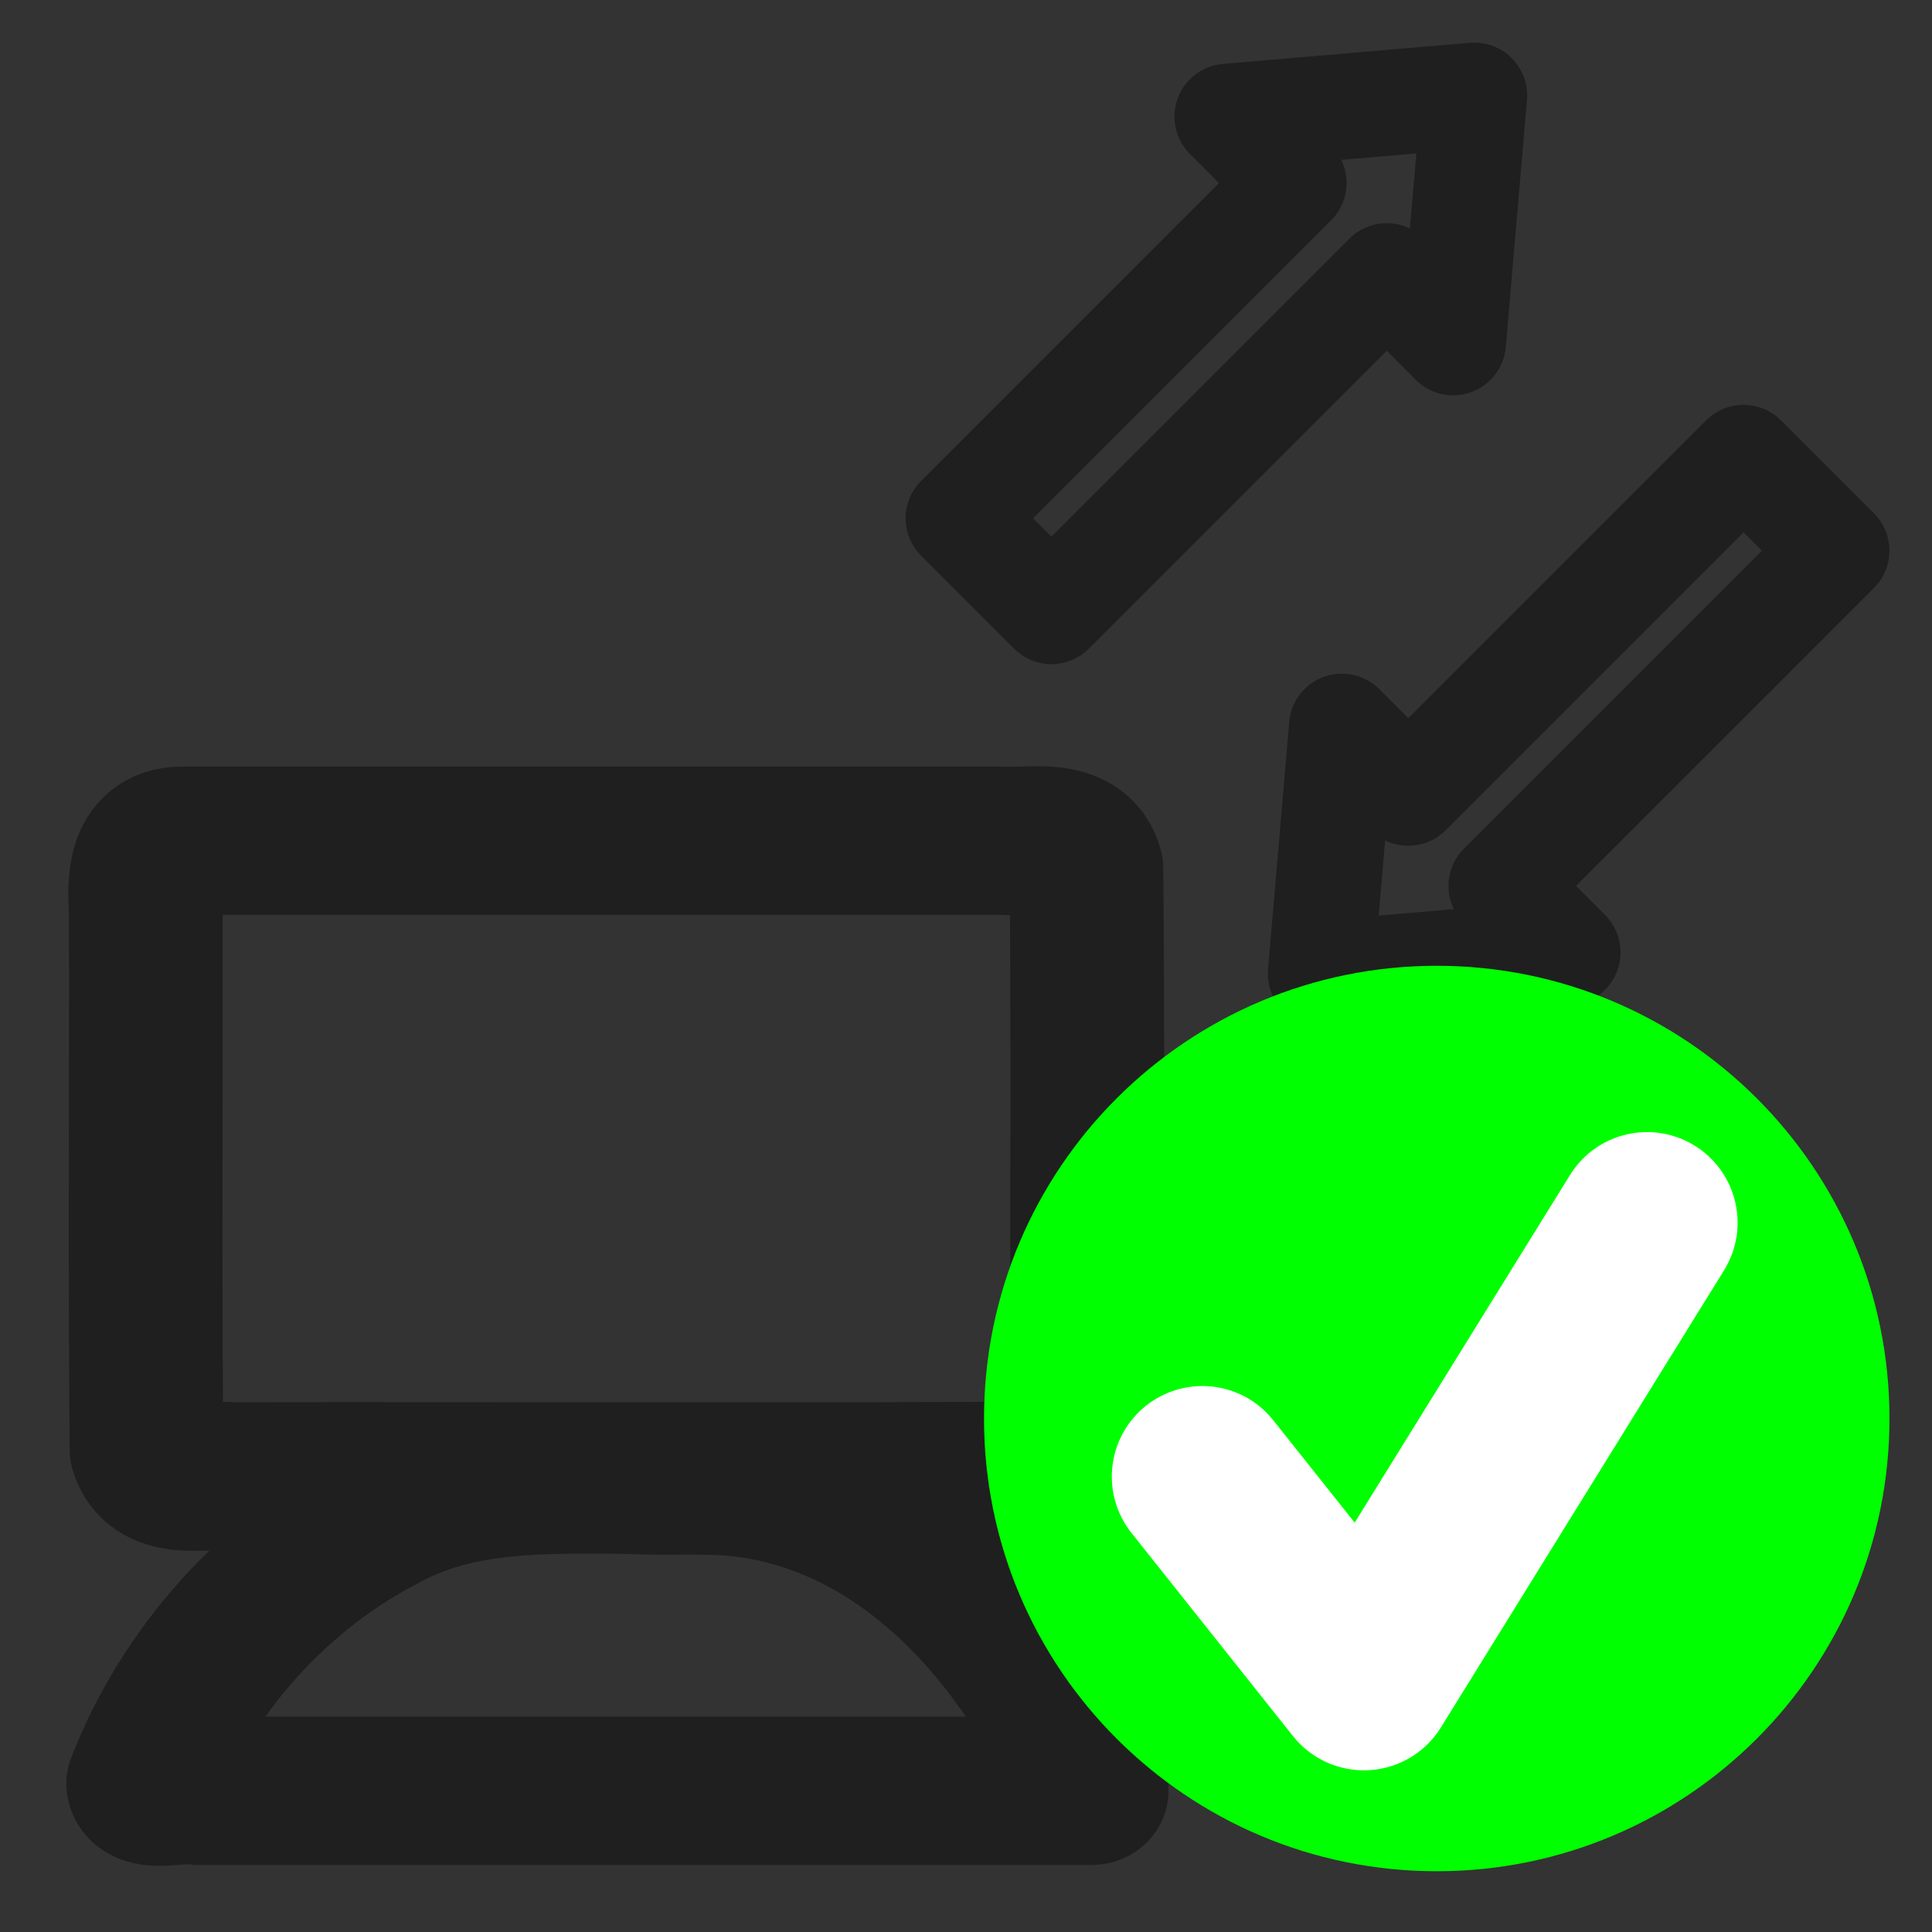 <?xml version="1.0" encoding="UTF-8" standalone="no"?>
<!-- Created with Inkscape (http://www.inkscape.org/) -->

<svg
   xmlns:dc="http://purl.org/dc/elements/1.1/"
   xmlns:cc="http://creativecommons.org/ns#"
   xmlns:rdf="http://www.w3.org/1999/02/22-rdf-syntax-ns#"
   xmlns:svg="http://www.w3.org/2000/svg"
   xmlns="http://www.w3.org/2000/svg"
   xmlns:xlink="http://www.w3.org/1999/xlink"
   xmlns:sodipodi="http://sodipodi.sourceforge.net/DTD/sodipodi-0.dtd"
   xmlns:inkscape="http://www.inkscape.org/namespaces/inkscape"
   width="64px"
   height="64px"
   id="svg3763"
   version="1.1"
   inkscape:version="0.48.4 r9939"
   sodipodi:docname="tray-allinone.svg">
  <rect width="100%" height="100%" fill="#333333" stroke="none"/>
  <defs
     id="defs3765">
    <inkscape:perspective
       sodipodi:type="inkscape:persp3d"
       inkscape:vp_x="0 : 32 : 1"
       inkscape:vp_y="0 : 1000 : 0"
       inkscape:vp_z="64 : 32 : 1"
       inkscape:persp3d-origin="32 : 21.333333 : 1"
       id="perspective6537" />
    <linearGradient
       inkscape:collect="always"
       xlink:href="#linearGradient13060-169-4-3"
       id="linearGradient5536"
       gradientUnits="userSpaceOnUse"
       x1="24.126"
       y1="0.803"
       x2="24.093"
       y2="15.833" />
    <linearGradient
       id="linearGradient13060-169-4-3">
      <stop
         id="stop3964-9"
         style="stop-color:#000000;stop-opacity:0.609;"
         offset="0" />
      <stop
         offset="1"
         style="stop-color:#000000;stop-opacity:0.538;"
         id="stop2463-7-0" />
    </linearGradient>
    <radialGradient
       r="62.103"
       fy="29.788"
       fx="58.367"
       cy="29.788"
       cx="58.367"
       gradientTransform="matrix(0.324,-0.096,0.073,0.272,-6.5,2.017)"
       gradientUnits="userSpaceOnUse"
       id="radialGradient4197"
       xlink:href="#radialGradient3950"
       inkscape:collect="always" />
    <radialGradient
       cx="66.266"
       cy="57.449"
       r="62.103"
       id="radialGradient3950"
       gradientUnits="userSpaceOnUse"
       gradientTransform="matrix(1.354,-0.228,0.208,1.381,7.17,-35.54)">
      <stop
         id="stop3952"
         style="stop-color:#ffffff;stop-opacity:0.957;"
         offset="0.209" />
      <stop
         offset="0.376"
         style="stop-color:#f8f8f8;stop-opacity:0.921;"
         id="stop3954" />
      <stop
         id="stop3956"
         style="stop-color:#ffffff;stop-opacity:0.352;"
         offset="0.737" />
      <stop
         id="stop3958"
         style="stop-color:#ffffff;stop-opacity:0.871;"
         offset="1" />
    </radialGradient>
    <radialGradient
       gradientTransform="matrix(1.354,-0.228,0.208,1.381,7.17,-35.54)"
       gradientUnits="userSpaceOnUse"
       id="radialGradient4097"
       r="62.103"
       cy="57.449"
       cx="66.266">
      <stop
         offset="0.209"
         style="stop-color:#ffffff;stop-opacity:0.489;"
         id="stop4099" />
      <stop
         id="stop4101"
         style="stop-color:#ffffff;stop-opacity:0.288;"
         offset="0.376" />
      <stop
         offset="0.737"
         style="stop-color:#ffffff;stop-opacity:0.223;"
         id="stop4103" />
      <stop
         offset="1"
         style="stop-color:#ffffff;stop-opacity:0.288;"
         id="stop4105" />
    </radialGradient>
    <radialGradient
       inkscape:collect="always"
       xlink:href="#radialGradient3950"
       id="radialGradient6434"
       cx="19.27"
       cy="43.655"
       fx="19.27"
       fy="43.655"
       r="15.469"
       gradientUnits="userSpaceOnUse" />
  </defs>
  <sodipodi:namedview
     id="base"
     pagecolor="#ffffff"
     bordercolor="#666666"
     borderopacity="1.0"
     inkscape:pageopacity="0.0"
     inkscape:pageshadow="2"
     inkscape:zoom="17.196837"
     inkscape:cx="18.974032"
     inkscape:cy="24.247024"
     inkscape:current-layer="layer1"
     showgrid="true"
     inkscape:document-units="px"
     inkscape:grid-bbox="true"
     showguides="true"
     inkscape:guide-bbox="true"
     inkscape:window-width="1366"
     inkscape:window-height="671"
     inkscape:window-x="-2"
     inkscape:window-y="-3"
     inkscape:window-maximized="1">
    <sodipodi:guide
       orientation="0,1"
       position="120.141,-2.567"
       id="guide4348" />
  </sodipodi:namedview>
  <g
     id="layer1"
     inkscape:label="Layer 1"
     inkscape:groupmode="layer">
    <g
       id="g3810"
       transform="matrix(0.771,0,0,0.744,-2.708,24.613)"
       style="fill:none;stroke:#808080;stroke-opacity:1">
      <g
         id="g1731"
         style="fill:none;stroke:#808080;stroke-opacity:1" />
      <g
         id="g1596"
         transform="matrix(0.982,0,0,0.982,-0.079,0.008)"
         style="font-size:12px;fill:none;stroke:#808080;stroke-opacity:1" />
      <path
         style="font-size:12px;fill:none;stroke:#000000;stroke-width:6.603;stroke-linecap:round;stroke-linejoin:round;stroke-miterlimit:4;stroke-opacity:0.392;stroke-dasharray:none"
         d="m 11.321,4.351 c -1.631,0.006 -1.625,1.862 -1.545,3.09 0.021,8.005 -0.043,16.014 0.032,24.016 0.483,1.685 2.406,1.083 3.675,1.194 11.834,-0.02 23.671,0.04 35.503,-0.03 1.658,-0.35 1.165,-2.303 1.237,-3.57 -0.021,-7.819 0.043,-15.642 -0.032,-23.458 C 49.734,3.872 47.796,4.452 46.516,4.351 c -11.732,0 -23.464,0 -35.195,0 z M 30.531,32.802 c -3.564,-0.019 -7.3,-0.163 -10.541,1.658 -4.666,2.472 -8.44,6.816 -10.326,11.88 0.068,0.673 1.648,0.145 2.352,0.312 12.8,0 25.6,0 38.4,0 -2.585,-6.477 -7.703,-12.705 -14.754,-13.683 -1.702,-0.243 -3.422,-0.058 -5.132,-0.167 z"
         id="path640"
         inkscape:connector-curvature="0" />
    </g>
    <path
       style="fill:none;stroke:#000000;stroke-width:3.5;stroke-linecap:round;stroke-linejoin:round;stroke-miterlimit:4;stroke-opacity:0.392;stroke-dasharray:none"
       d="M 31.75,17.169 42.856,6.063 40.655,3.862 48.839,3.161 48.138,11.345 45.937,9.144 34.831,20.25 z"
       id="path4908"
       inkscape:connector-curvature="0"
       sodipodi:nodetypes="cccccccc" />
    <g
       id="g6280"
       transform="translate(5.639,7.188)">
      <g
         style="fill:#ff0000"
         transform="matrix(1.065,0,0,1.065,-36.336,-49.245)"
         id="g6050">
        <path
           sodipodi:type="arc"
           style="fill:#ff0000;stroke:none"
           id="path4924"
           sodipodi:cx="-27.727272"
           sodipodi:cy="37.18182"
           sodipodi:rx="14.090909"
           sodipodi:ry="14.090909"
           d="m -13.636,37.182 c 0,7.782 -6.309,14.091 -14.091,14.091 -7.782,0 -14.091,-6.309 -14.091,-14.091 0,-7.782 6.309,-14.091 14.091,-14.091 7.782,0 14.091,6.309 14.091,14.091 z" />
        <g
           id="g4932"
           transform="translate(-1.727,-0.818)"
           style="fill:#ff0000;stroke:#ffffff;stroke-width:3;stroke-miterlimit:4;stroke-opacity:1;stroke-dasharray:none">
          <g
             id="g6312"
             style="stroke-width:5.636;stroke-miterlimit:4;stroke-dasharray:none">
            <path
               style="fill:#ff0000;stroke:#ffffff;stroke-width:5.636;stroke-linecap:round;stroke-linejoin:round;stroke-miterlimit:4;stroke-opacity:1;stroke-dasharray:none"
               d="m -32,32 12,12"
               id="path4926"
               inkscape:connector-curvature="0"
               sodipodi:nodetypes="cc" />
            <path
               sodipodi:nodetypes="cc"
               inkscape:connector-curvature="0"
               id="path4930"
               d="M -20,32 -32,44"
               style="fill:#ff0000;stroke:#ffffff;stroke-width:5.636;stroke-linecap:round;stroke-linejoin:round;stroke-miterlimit:4;stroke-opacity:1;stroke-dasharray:none" />
          </g>
        </g>
      </g>
    </g>
    <g
       id="g6369"
       transform="matrix(1.2,0,0,1.2,15.043,-9.341)">
      <path
         transform="matrix(0.717,0,0,1.056,-9.175,12.637)"
         d="m -57.237,23.539 c 0,6.54 -7.806,11.842 -17.434,11.842 -9.629,0 -17.434,-5.302 -17.434,-11.842 0,-6.54 7.806,-11.842 17.434,-11.842 9.629,0 17.434,5.302 17.434,11.842 z"
         sodipodi:ry="11.842105"
         sodipodi:rx="17.43421"
         sodipodi:cy="23.539474"
         sodipodi:cx="-74.671051"
         id="path6316"
         style="fill:#ffd42a;fill-opacity:1;stroke:#ffffff;stroke-width:0;stroke-linecap:round;stroke-linejoin:round;stroke-miterlimit:4;stroke-opacity:1;stroke-dasharray:none"
         sodipodi:type="arc" />
      <g
         transform="translate(-0.91,-0.49)"
         id="g6339">
        <g
           id="g6323"
           transform="translate(-2.632,-0.329)">
          <g
             id="g6320">
            <path
               sodipodi:type="arc"
               style="fill:#ffffff;fill-opacity:1;stroke:#ffffff;stroke-width:0;stroke-linecap:round;stroke-linejoin:round;stroke-miterlimit:4;stroke-opacity:1;stroke-dasharray:none"
               id="path6318"
               sodipodi:cx="-62.664474"
               sodipodi:cy="39.164474"
               sodipodi:rx="3.4539473"
               sodipodi:ry="3.125"
               d="m -59.211,39.164 c 0,1.726 -1.546,3.125 -3.454,3.125 -1.908,0 -3.454,-1.399 -3.454,-3.125 0,-1.726 1.546,-3.125 3.454,-3.125 1.908,0 3.454,1.399 3.454,3.125 z"
               transform="matrix(0.869,0,0,0.96,-12.308,0.705)" />
          </g>
        </g>
        <g
           transform="translate(4.934,-0.329)"
           id="g6327"
           inkscape:transform-center-x="6.9078947">
          <g
             id="g6329">
            <path
               transform="matrix(0.869,0,0,0.96,-12.308,0.705)"
               d="m -59.211,39.164 c 0,1.726 -1.546,3.125 -3.454,3.125 -1.908,0 -3.454,-1.399 -3.454,-3.125 0,-1.726 1.546,-3.125 3.454,-3.125 1.908,0 3.454,1.399 3.454,3.125 z"
               sodipodi:ry="3.125"
               sodipodi:rx="3.4539473"
               sodipodi:cy="39.164474"
               sodipodi:cx="-62.664474"
               id="path6331"
               style="fill:#ffffff;fill-opacity:1;stroke:#ffffff;stroke-width:0;stroke-linecap:round;stroke-linejoin:round;stroke-miterlimit:4;stroke-opacity:1;stroke-dasharray:none"
               sodipodi:type="arc" />
          </g>
        </g>
        <g
           transform="translate(12.5,-0.329)"
           id="g6333">
          <g
             id="g6335">
            <path
               transform="matrix(0.869,0,0,0.96,-12.308,0.705)"
               d="m -59.211,39.164 c 0,1.726 -1.546,3.125 -3.454,3.125 -1.908,0 -3.454,-1.399 -3.454,-3.125 0,-1.726 1.546,-3.125 3.454,-3.125 1.908,0 3.454,1.399 3.454,3.125 z"
               sodipodi:ry="3.125"
               sodipodi:rx="3.4539473"
               sodipodi:cy="39.164474"
               sodipodi:cx="-62.664474"
               id="path6337"
               style="fill:#ffffff;fill-opacity:1;stroke:#ffffff;stroke-width:0;stroke-linecap:round;stroke-linejoin:round;stroke-miterlimit:4;stroke-opacity:1;stroke-dasharray:none"
               sodipodi:type="arc" />
          </g>
        </g>
      </g>
    </g>
    <path
       sodipodi:nodetypes="cccccccc"
       inkscape:connector-curvature="0"
       id="path6402"
       d="m 60.839,18.242 -11.106,11.106 2.201,2.201 -8.184,0.701 0.701,-8.184 2.201,2.201 11.106,-11.106 z"
       style="fill:#0000ff;stroke:#000000;stroke-width:3.5;stroke-linecap:round;stroke-linejoin:round;stroke-miterlimit:4;stroke-opacity:0.392;stroke-dasharray:none;fill-opacity:0" />
    <g
       id="g6268"
       transform="matrix(1,0,0,1,116.095,-40.7)">
      <path
         transform="matrix(0.678,0,0,0.678,-35.881,27.47)"
         d="m -25.992,88.82 c 0,12.217 -9.904,22.12 -22.12,22.12 -12.217,0 -22.12,-9.904 -22.12,-22.12 0,-12.217 9.904,-22.12 22.12,-22.12 12.217,0 22.12,9.904 22.12,22.12 z"
         sodipodi:ry="22.120489"
         sodipodi:rx="22.120489"
         sodipodi:cy="88.820351"
         sodipodi:cx="-48.112064"
         id="path6082"
         style="fill:#00ff00;fill-opacity:1;stroke:#ffffff;stroke-width:0;stroke-linecap:square;stroke-linejoin:round;stroke-miterlimit:4;stroke-opacity:1;stroke-dasharray:none"
         sodipodi:type="arc" />
      <path
         inkscape:connector-curvature="0"
         id="path6086"
         d="m -76.265,89.614 5.351,6.73 9.379,-15.142"
         style="fill:none;stroke:#ffffff;stroke-width:6;stroke-linecap:round;stroke-linejoin:round;stroke-miterlimit:4;stroke-opacity:1;stroke-dasharray:none;marker-mid:none"
         sodipodi:nodetypes="ccc" />
    </g>
  </g>
</svg>
